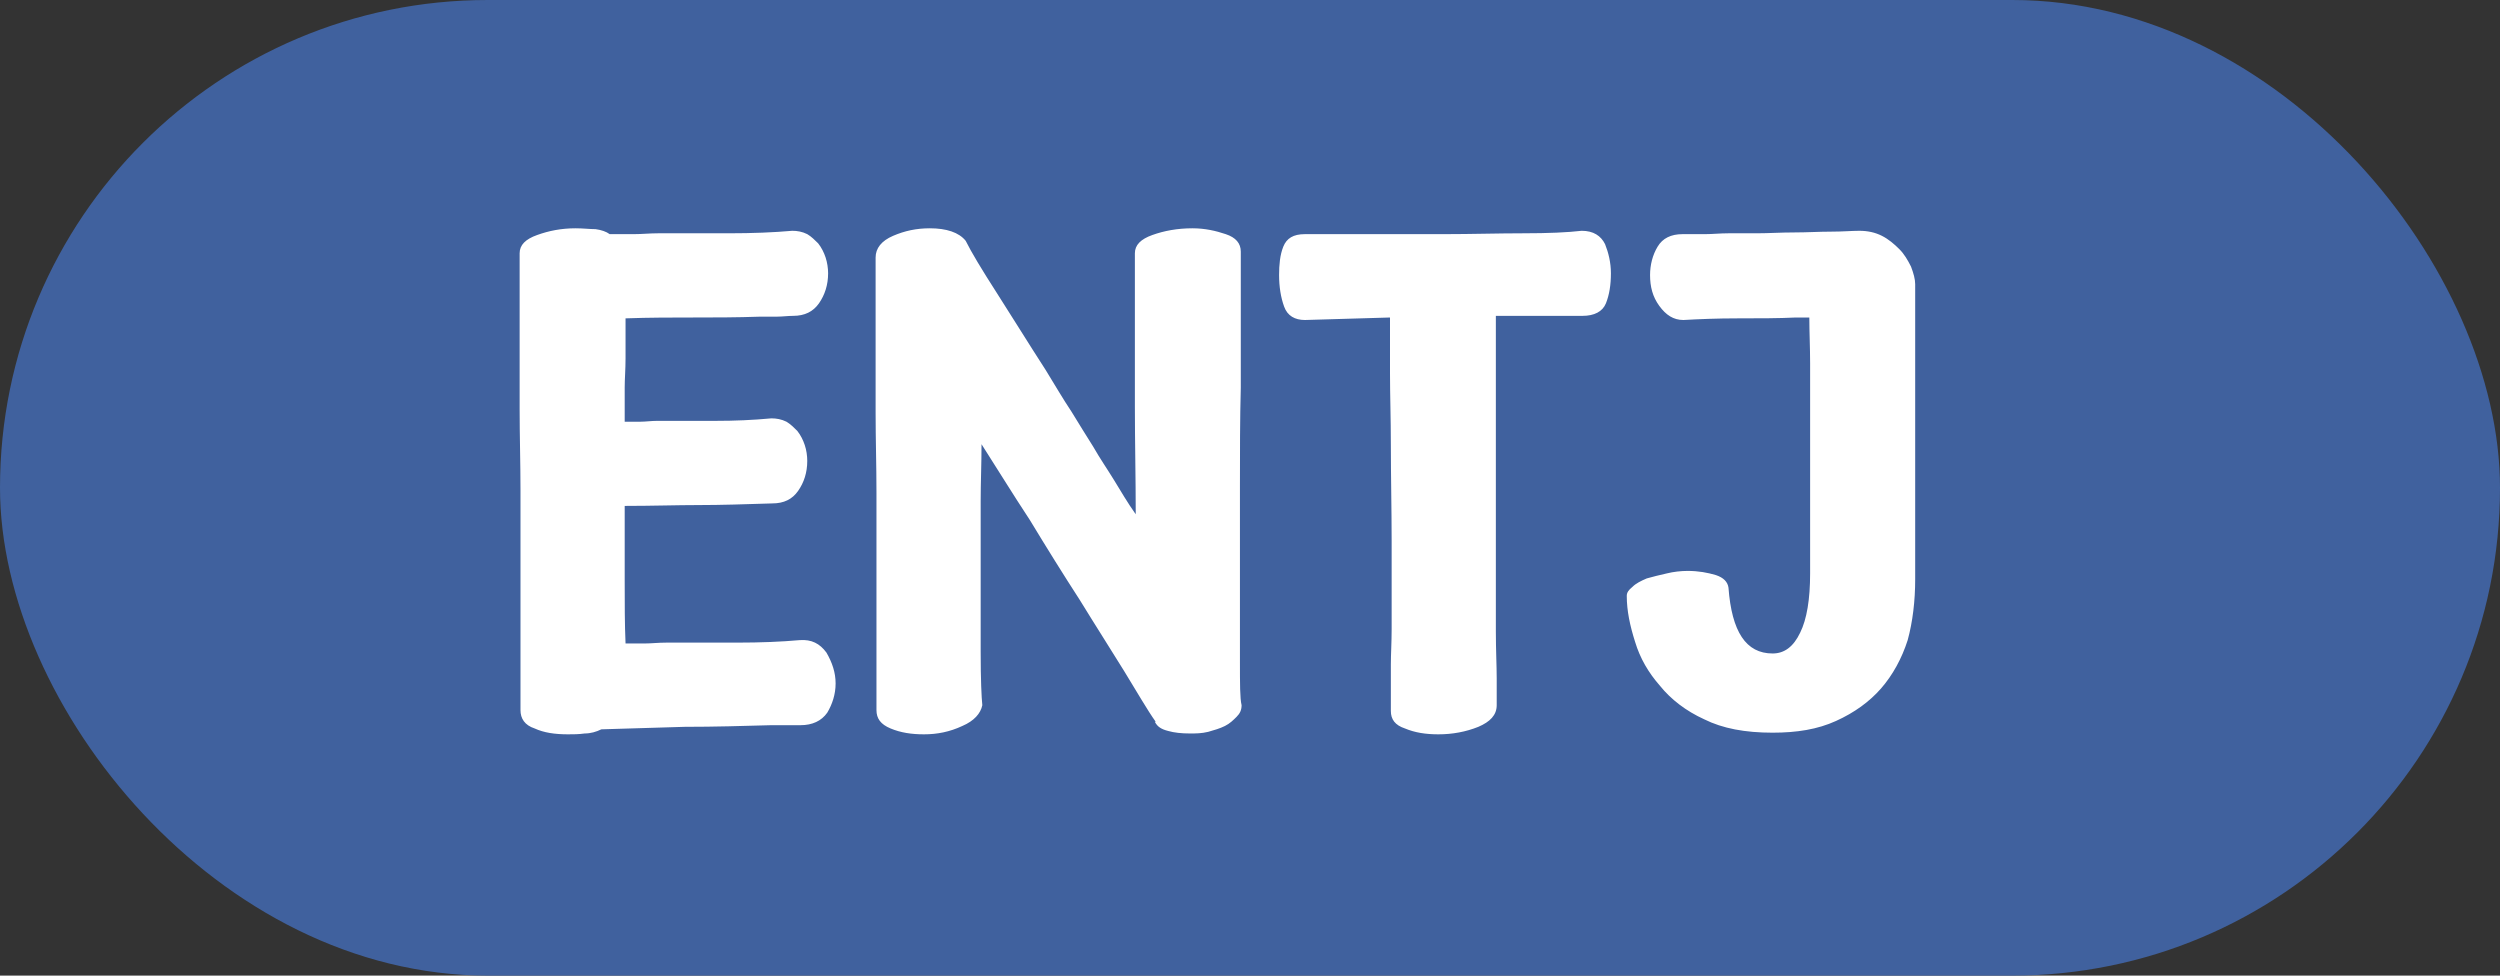 <svg width="41" height="16" viewBox="0 0 41 16" fill="none" xmlns="http://www.w3.org/2000/svg">
<rect x="0" y="0" width="41" height="16" fill="#333333" stroke="none"/>
<rect width="41" height="16" rx="8" fill="#40619E"/>
<path d="M8.522 4.154V5.521C8.522 5.877 8.522 6.273 8.522 6.711C8.522 7.148 8.536 7.6 8.536 8.037V11.646C8.536 11.783 8.604 11.893 8.769 11.947C8.919 12.016 9.097 12.043 9.315 12.043C9.397 12.043 9.493 12.043 9.589 12.029C9.685 12.029 9.78 12.002 9.862 11.961C10.273 11.947 10.737 11.934 11.229 11.92C11.722 11.92 12.187 11.906 12.651 11.893H13.13C13.321 11.893 13.472 11.824 13.567 11.688C13.649 11.551 13.704 11.387 13.704 11.209C13.704 11.031 13.649 10.867 13.554 10.703C13.444 10.553 13.308 10.484 13.116 10.498C12.815 10.525 12.474 10.539 12.091 10.539C11.708 10.539 11.312 10.539 10.929 10.539C10.792 10.539 10.683 10.553 10.573 10.553C10.464 10.553 10.368 10.553 10.259 10.553C10.245 10.238 10.245 9.896 10.245 9.527V8.297C10.696 8.297 11.106 8.283 11.462 8.283C11.817 8.283 12.227 8.27 12.665 8.256C12.856 8.256 12.993 8.188 13.089 8.051C13.185 7.914 13.239 7.75 13.239 7.559C13.239 7.477 13.226 7.381 13.198 7.299C13.171 7.217 13.13 7.135 13.075 7.066C13.021 7.012 12.966 6.957 12.898 6.916C12.815 6.875 12.733 6.861 12.651 6.861C12.351 6.889 12.05 6.902 11.735 6.902C11.407 6.902 11.093 6.902 10.778 6.902C10.683 6.902 10.587 6.916 10.505 6.916C10.423 6.916 10.327 6.916 10.245 6.916C10.245 6.697 10.245 6.506 10.245 6.355C10.245 6.219 10.259 6.055 10.259 5.877V5.221C10.655 5.207 11.024 5.207 11.366 5.207C11.708 5.207 12.077 5.207 12.474 5.193C12.556 5.193 12.651 5.193 12.747 5.193C12.829 5.193 12.925 5.18 13.007 5.18C13.198 5.18 13.335 5.111 13.431 4.975C13.526 4.838 13.581 4.674 13.581 4.482C13.581 4.4 13.567 4.305 13.54 4.223C13.513 4.141 13.472 4.059 13.417 3.99C13.362 3.936 13.308 3.881 13.239 3.84C13.157 3.799 13.075 3.785 12.993 3.785C12.692 3.812 12.337 3.826 11.954 3.826C11.571 3.826 11.175 3.826 10.792 3.826C10.655 3.826 10.532 3.84 10.396 3.84C10.259 3.84 10.122 3.84 9.999 3.84C9.944 3.799 9.862 3.771 9.767 3.758C9.671 3.758 9.562 3.744 9.438 3.744C9.206 3.744 9.001 3.785 8.81 3.854C8.618 3.922 8.522 4.018 8.522 4.154ZM18.612 4.154V5.139C18.612 5.576 18.612 6.096 18.612 6.67C18.612 7.244 18.626 7.832 18.626 8.434C18.489 8.242 18.38 8.051 18.27 7.873C18.161 7.695 18.038 7.518 17.929 7.326C17.819 7.148 17.696 6.957 17.573 6.752C17.436 6.547 17.3 6.314 17.149 6.068C16.849 5.604 16.589 5.18 16.343 4.797C16.097 4.414 15.933 4.141 15.837 3.949C15.727 3.812 15.523 3.744 15.249 3.744C15.03 3.744 14.839 3.785 14.648 3.867C14.456 3.949 14.36 4.072 14.36 4.223V5.59C14.36 5.945 14.36 6.342 14.36 6.766C14.36 7.203 14.374 7.641 14.374 8.078V11.646C14.374 11.783 14.442 11.879 14.606 11.947C14.771 12.016 14.948 12.043 15.153 12.043C15.372 12.043 15.577 12.002 15.782 11.906C15.974 11.824 16.083 11.701 16.11 11.565C16.097 11.441 16.083 11.154 16.083 10.69C16.083 10.238 16.083 9.719 16.083 9.117C16.083 8.816 16.083 8.516 16.083 8.215C16.083 7.914 16.097 7.613 16.097 7.285C16.343 7.668 16.602 8.092 16.89 8.529C17.163 8.98 17.436 9.418 17.71 9.842C17.97 10.266 18.216 10.648 18.435 11.004C18.653 11.359 18.817 11.646 18.954 11.838H18.94C18.981 11.92 19.05 11.961 19.159 11.988C19.255 12.016 19.378 12.029 19.515 12.029C19.61 12.029 19.706 12.029 19.815 12.002C19.911 11.975 20.007 11.947 20.089 11.906C20.171 11.865 20.226 11.81 20.28 11.756C20.335 11.701 20.362 11.646 20.362 11.565C20.335 11.455 20.335 11.209 20.335 10.854V7.982C20.335 7.422 20.335 6.875 20.349 6.355V4.127C20.349 3.99 20.267 3.895 20.102 3.84C19.939 3.785 19.761 3.744 19.556 3.744C19.31 3.744 19.091 3.785 18.899 3.854C18.708 3.922 18.612 4.018 18.612 4.154ZM21.401 5.248L22.796 5.207C22.796 5.48 22.796 5.781 22.796 6.123C22.796 6.479 22.81 6.861 22.81 7.299C22.81 7.818 22.823 8.352 22.823 8.871V10.32C22.823 10.539 22.81 10.73 22.81 10.895C22.81 11.072 22.81 11.223 22.81 11.346V11.66C22.81 11.797 22.878 11.893 23.042 11.947C23.206 12.016 23.384 12.043 23.589 12.043C23.821 12.043 24.04 12.002 24.245 11.92C24.436 11.838 24.546 11.729 24.546 11.565V11.127C24.546 10.922 24.532 10.662 24.532 10.361C24.532 10.06 24.532 9.746 24.532 9.391V5.18C24.833 5.18 25.106 5.18 25.339 5.18C25.558 5.18 25.763 5.18 25.954 5.18C26.145 5.18 26.282 5.111 26.337 4.975C26.392 4.838 26.419 4.674 26.419 4.482C26.419 4.305 26.378 4.141 26.323 4.004C26.255 3.867 26.132 3.785 25.94 3.785C25.708 3.812 25.394 3.826 24.983 3.826C24.573 3.826 24.136 3.84 23.685 3.84C23.233 3.84 22.796 3.84 22.386 3.84H21.401C21.21 3.84 21.101 3.908 21.046 4.045C20.991 4.182 20.977 4.346 20.977 4.51C20.977 4.701 21.005 4.879 21.06 5.029C21.114 5.18 21.237 5.248 21.401 5.248ZM27.677 9.363C27.567 9.363 27.444 9.377 27.335 9.404C27.212 9.432 27.102 9.459 27.007 9.486C26.911 9.527 26.829 9.568 26.774 9.623C26.706 9.678 26.679 9.719 26.679 9.773C26.679 10.02 26.733 10.266 26.815 10.525C26.898 10.799 27.034 11.031 27.226 11.25C27.403 11.469 27.649 11.66 27.95 11.797C28.251 11.947 28.62 12.016 29.071 12.016C29.468 12.016 29.81 11.961 30.11 11.824C30.411 11.688 30.657 11.51 30.849 11.291C31.04 11.072 31.19 10.799 31.286 10.498C31.368 10.197 31.409 9.855 31.409 9.5V4.66C31.409 4.578 31.382 4.482 31.341 4.373C31.286 4.264 31.231 4.168 31.149 4.086C31.067 4.004 30.972 3.922 30.862 3.867C30.753 3.812 30.63 3.785 30.493 3.785C30.37 3.785 30.22 3.799 30.028 3.799C29.837 3.799 29.632 3.812 29.427 3.812C29.208 3.812 29.003 3.826 28.811 3.826C28.62 3.826 28.456 3.826 28.347 3.826C28.21 3.826 28.087 3.84 27.964 3.84C27.841 3.84 27.718 3.84 27.595 3.84C27.403 3.84 27.267 3.908 27.185 4.045C27.102 4.182 27.061 4.346 27.061 4.51C27.061 4.701 27.102 4.865 27.212 5.016C27.321 5.166 27.444 5.248 27.608 5.248C27.855 5.234 28.155 5.221 28.511 5.221C28.852 5.221 29.167 5.221 29.454 5.207H29.673C29.673 5.453 29.686 5.699 29.686 5.959V9.404C29.686 9.828 29.632 10.156 29.523 10.375C29.413 10.607 29.263 10.717 29.071 10.717C28.634 10.717 28.401 10.361 28.347 9.637C28.333 9.541 28.265 9.473 28.142 9.432C28.005 9.391 27.855 9.363 27.677 9.363Z" fill="white"/>
</svg>
